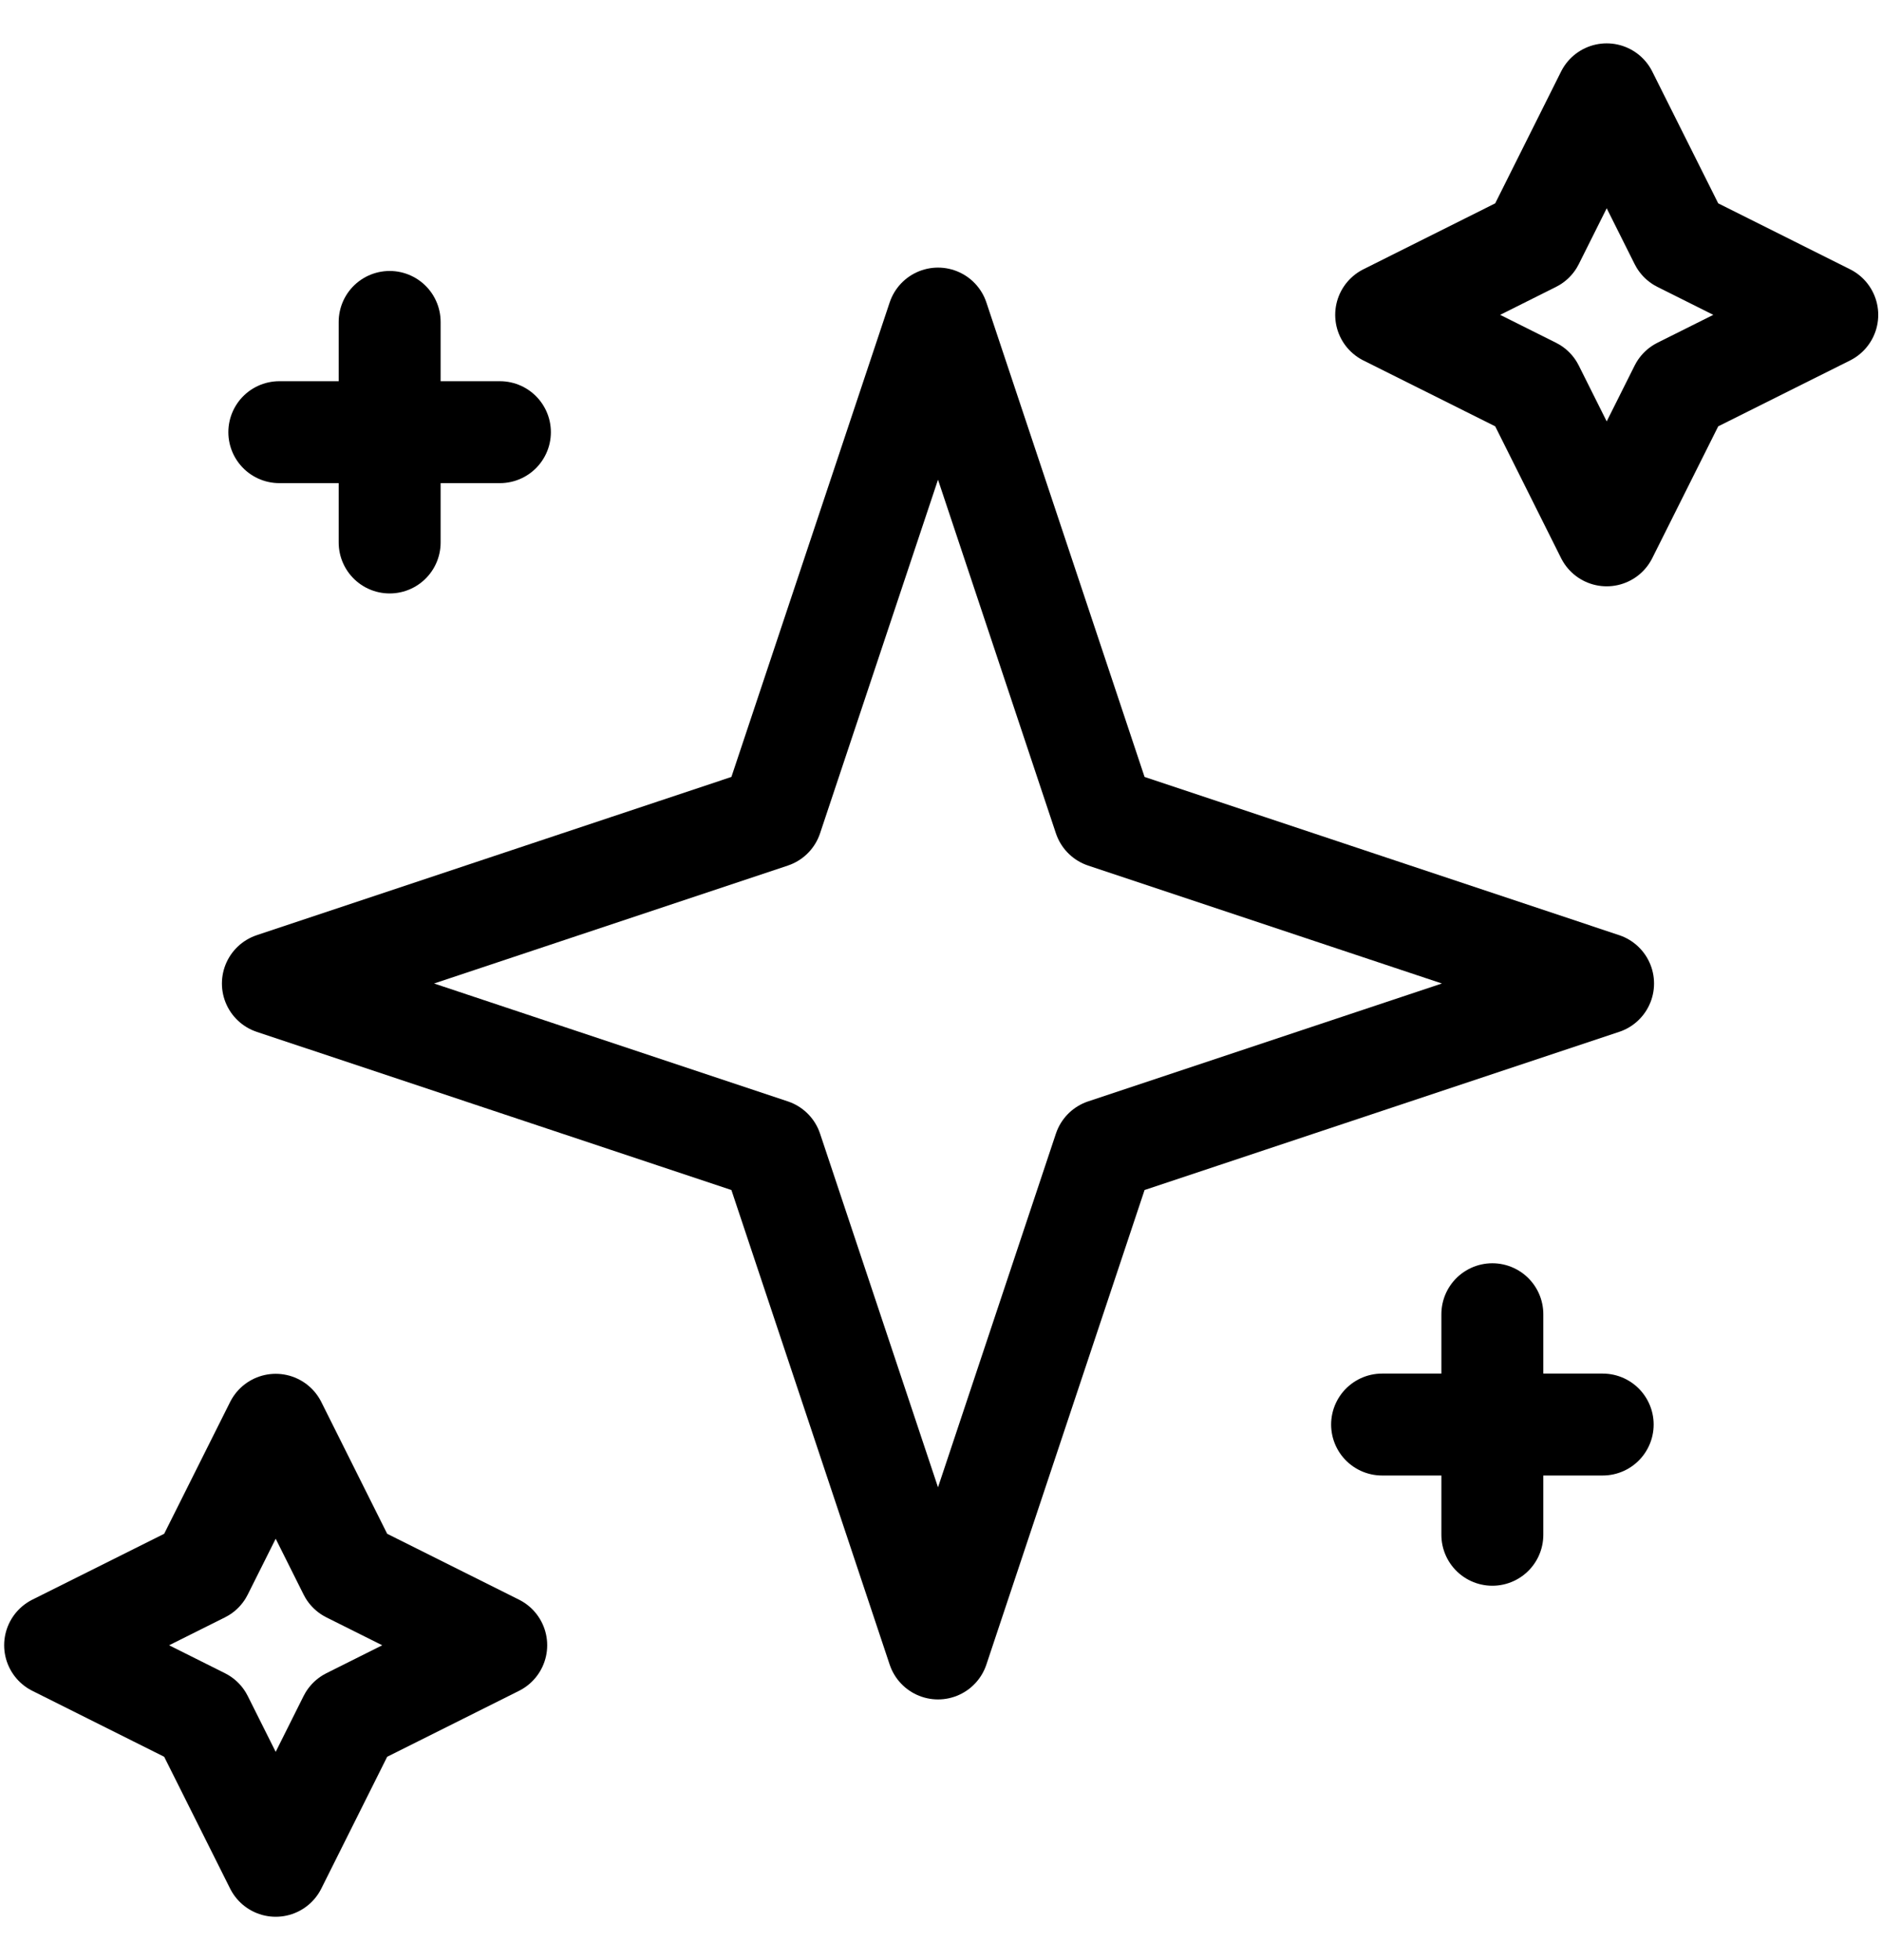 <svg width="24" height="25" viewBox="0 0 24 25" fill="none" xmlns="http://www.w3.org/2000/svg">
<g clip-path="url(#clip0_4_4697)">
<path d="M9.841 14.664L3.48 12.544L9.841 10.423L11.962 4.063L14.082 10.423L20.443 12.544L14.082 14.664L11.962 21.025L9.841 14.664Z" stroke="black" stroke-width="1.3" stroke-miterlimit="10" stroke-linecap="round" stroke-linejoin="round"/>
<path d="M21.427 4.953L23.302 4.016L21.427 3.078L20.489 1.203L19.552 3.078L17.677 4.016L19.552 4.953L20.489 6.828L21.427 4.953Z" stroke="black" stroke-width="1.3" stroke-miterlimit="10" stroke-linecap="round" stroke-linejoin="round"/>
<path d="M4.453 21.922L6.328 20.984L4.453 20.047L3.516 18.172L2.578 20.047L0.703 20.984L2.578 21.922L3.516 23.797L4.453 21.922Z" stroke="black" stroke-width="1.3" stroke-miterlimit="10" stroke-linecap="round" stroke-linejoin="round"/>
<path d="M19.031 16.762V19.575" stroke="black" stroke-width="1.3" stroke-miterlimit="10" stroke-linecap="round" stroke-linejoin="round"/>
<path d="M17.625 18.169H20.438" stroke="black" stroke-width="1.3" stroke-miterlimit="10" stroke-linecap="round" stroke-linejoin="round"/>
<path d="M4.969 4.106V6.919" stroke="black" stroke-width="1.3" stroke-miterlimit="10" stroke-linecap="round" stroke-linejoin="round"/>
<path d="M3.562 5.512H6.375" stroke="black" stroke-width="1.3" stroke-miterlimit="10" stroke-linecap="round" stroke-linejoin="round"/>
</g>
<defs>
<clipPath id="clip0_4_4697">
<rect width="24" height="24" fill="white" transform="translate(0 0.5)"/>
</clipPath>
</defs>
</svg>
